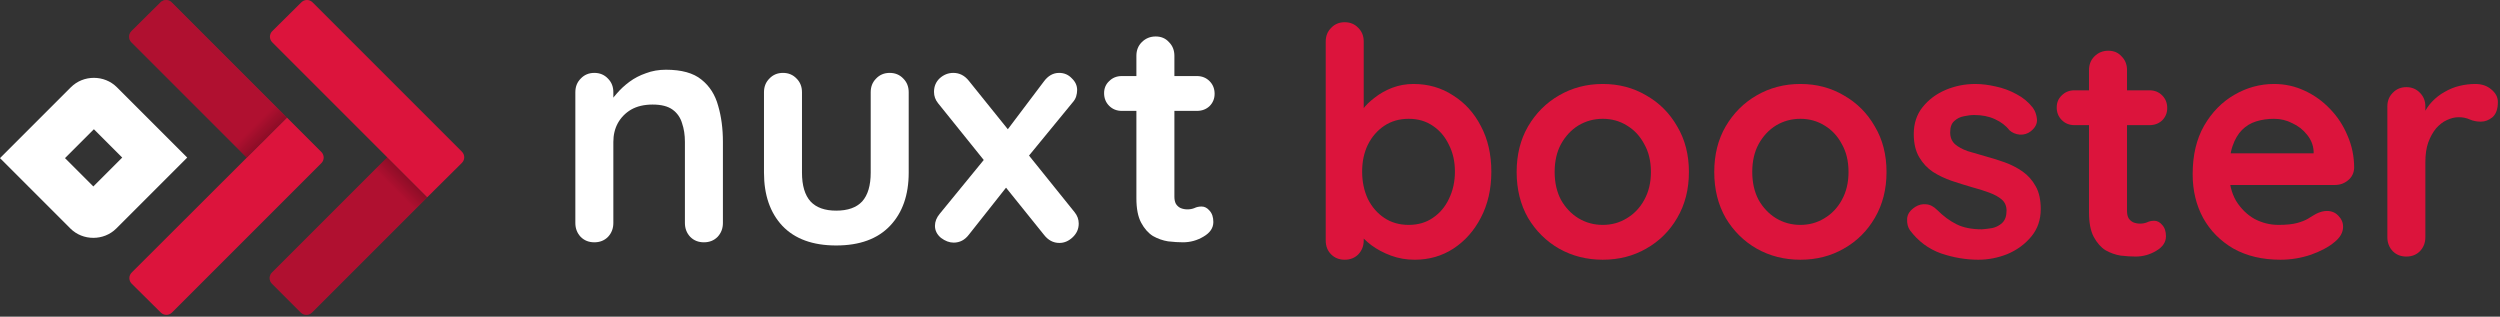 <svg width="900" height="114" viewBox="0 0 900 114" fill="none" xmlns="http://www.w3.org/2000/svg">
<rect x="0" y="0" width="900" height="114" fill="#333333" stroke="none"/>
<path d="M33.8 46.525L44 56.725L33.6 67.125L23.4 56.925L33.8 46.525ZM33.8 28.025C30.8 28.025 27.8 29.125 25.5 31.425L0 56.925L25.3 82.225C27.6 84.525 30.6 85.625 33.6 85.625C36.6 85.625 39.6 84.525 41.9 82.225L67.4 56.725L42.1 31.425C39.8 29.125 36.8 28.025 33.8 28.025Z" fill="white"/>
<path d="M103.3 42.325L47.4 98.125C46.3 99.225 46.3 101.025 47.4 102.125L57.9 112.525C59 113.625 60.8 113.625 61.9 112.525L115.7 58.725C116.8 57.625 116.8 55.825 115.7 54.725L103.3 42.325Z" fill="#DC143C"/>
<path d="M103.3 42.325L61.8 0.825C60.7 -0.275 58.9 -0.275 57.8 0.825L47.3 11.225C46.2 12.325 46.2 14.125 47.3 15.225L88.8 56.725L103.3 42.325Z" fill="#DC143C"/>
<path d="M103.3 42.325L61.8 0.825C60.7 -0.275 58.9 -0.275 57.8 0.825L47.3 11.225C46.2 12.325 46.2 14.125 47.3 15.225L88.8 56.725L103.3 42.325Z" fill="black" fill-opacity="0.2"/>
<path d="M98.8 37.825L103.3 42.325L88.8 56.725L84.3 52.325L98.8 37.825Z" fill="url(#paint0_linear_10_1942)"/>
<path d="M153.8 71.025L112.3 112.525C111.2 113.625 109.4 113.625 108.3 112.525L97.9 102.125C96.8 101.025 96.8 99.225 97.9 98.125L139.4 56.625L153.8 71.025Z" fill="#DC143C"/>
<path d="M153.8 71.025L112.3 112.525C111.2 113.625 109.4 113.625 108.3 112.525L97.9 102.125C96.8 101.025 96.8 99.225 97.9 98.125L139.4 56.625L153.8 71.025Z" fill="black" fill-opacity="0.2"/>
<path d="M134.9 61.025L139.3 56.625L153.8 71.025L149.3 75.525L134.9 61.025Z" fill="url(#paint1_linear_10_1942)"/>
<path d="M153.8 71.025L98 15.225C96.9 14.125 96.9 12.325 98 11.225L108.5 0.825C109.6 -0.275 111.4 -0.275 112.5 0.825L166.3 54.625C167.4 55.725 167.4 57.525 166.3 58.625L153.8 71.025Z" fill="#DC143C"/>
<path d="M239.729 25.1C245.353 25.1 249.609 26.278 252.497 28.634C255.461 30.99 257.475 34.144 258.539 38.096C259.679 41.972 260.249 46.304 260.249 51.092V80.276C260.249 82.252 259.603 83.924 258.311 85.292C257.019 86.584 255.385 87.23 253.409 87.23C251.433 87.23 249.799 86.584 248.507 85.292C247.215 83.924 246.569 82.252 246.569 80.276V51.092C246.569 48.584 246.227 46.342 245.543 44.366C244.935 42.314 243.795 40.68 242.123 39.464C240.451 38.248 238.057 37.64 234.941 37.64C231.901 37.64 229.317 38.248 227.189 39.464C225.137 40.68 223.541 42.314 222.401 44.366C221.337 46.342 220.805 48.584 220.805 51.092V80.276C220.805 82.252 220.159 83.924 218.867 85.292C217.575 86.584 215.941 87.23 213.965 87.23C211.989 87.23 210.355 86.584 209.063 85.292C207.771 83.924 207.125 82.252 207.125 80.276V33.194C207.125 31.218 207.771 29.584 209.063 28.292C210.355 26.924 211.989 26.24 213.965 26.24C215.941 26.24 217.575 26.924 218.867 28.292C220.159 29.584 220.805 31.218 220.805 33.194V38.096L219.095 37.754C219.779 36.462 220.767 35.094 222.059 33.65C223.351 32.13 224.871 30.724 226.619 29.432C228.367 28.14 230.343 27.114 232.547 26.354C234.751 25.518 237.145 25.1 239.729 25.1Z" fill="white"/>
<path d="M320.293 26.24C322.269 26.24 323.903 26.924 325.195 28.292C326.487 29.584 327.133 31.218 327.133 33.194V62.15C327.133 70.206 324.891 76.59 320.407 81.302C315.923 86.014 309.463 88.37 301.027 88.37C292.591 88.37 286.131 86.014 281.647 81.302C277.239 76.59 275.035 70.206 275.035 62.15V33.194C275.035 31.218 275.681 29.584 276.973 28.292C278.265 26.924 279.899 26.24 281.875 26.24C283.851 26.24 285.485 26.924 286.777 28.292C288.069 29.584 288.715 31.218 288.715 33.194V62.15C288.715 66.786 289.741 70.244 291.793 72.524C293.845 74.728 296.923 75.83 301.027 75.83C305.207 75.83 308.323 74.728 310.375 72.524C312.427 70.244 313.453 66.786 313.453 62.15V33.194C313.453 31.218 314.099 29.584 315.391 28.292C316.683 26.924 318.317 26.24 320.293 26.24Z" fill="white"/>
<path d="M343.197 26.24C345.401 26.24 347.263 27.19 348.783 29.09L386.859 76.4C387.847 77.616 388.341 78.984 388.341 80.504C388.341 82.404 387.619 84.038 386.175 85.406C384.731 86.774 383.135 87.458 381.387 87.458C379.183 87.458 377.321 86.47 375.801 84.494L337.725 37.184C336.737 35.968 336.243 34.6 336.243 33.08C336.243 31.104 336.927 29.47 338.295 28.178C339.739 26.886 341.373 26.24 343.197 26.24ZM343.311 87.344C341.791 87.344 340.271 86.774 338.751 85.634C337.307 84.418 336.585 82.974 336.585 81.302C336.585 79.782 337.155 78.338 338.295 76.97L355.737 55.652L362.577 67.052L348.783 84.494C347.339 86.394 345.515 87.344 343.311 87.344ZM381.273 26.24C383.097 26.24 384.617 26.886 385.833 28.178C387.125 29.394 387.771 30.8 387.771 32.396C387.771 33.156 387.657 33.916 387.429 34.676C387.201 35.436 386.783 36.158 386.175 36.842L368.961 57.818L361.779 47.9L375.801 29.318C377.321 27.266 379.145 26.24 381.273 26.24Z" fill="white"/>
<path d="M403.858 27.38H430.876C432.7 27.38 434.22 27.988 435.436 29.204C436.652 30.42 437.26 31.94 437.26 33.764C437.26 35.512 436.652 36.994 435.436 38.21C434.22 39.35 432.7 39.92 430.876 39.92H403.858C402.034 39.92 400.514 39.312 399.298 38.096C398.082 36.88 397.474 35.36 397.474 33.536C397.474 31.788 398.082 30.344 399.298 29.204C400.514 27.988 402.034 27.38 403.858 27.38ZM416.056 13.13C418.032 13.13 419.628 13.814 420.844 15.182C422.136 16.474 422.782 18.108 422.782 20.084V70.814C422.782 71.878 422.972 72.752 423.352 73.436C423.808 74.12 424.378 74.614 425.062 74.918C425.822 75.222 426.62 75.374 427.456 75.374C428.368 75.374 429.204 75.222 429.964 74.918C430.724 74.538 431.598 74.348 432.586 74.348C433.65 74.348 434.6 74.842 435.436 75.83C436.348 76.818 436.804 78.186 436.804 79.934C436.804 82.062 435.626 83.81 433.27 85.178C430.99 86.546 428.52 87.23 425.86 87.23C424.264 87.23 422.478 87.116 420.502 86.888C418.602 86.584 416.778 85.938 415.03 84.95C413.358 83.886 411.952 82.29 410.812 80.162C409.672 78.034 409.102 75.108 409.102 71.384V20.084C409.102 18.108 409.748 16.474 411.04 15.182C412.408 13.814 414.08 13.13 416.056 13.13Z" fill="white"/>
<path d="M508.838 30.23C514.158 30.23 518.908 31.598 523.088 34.334C527.344 36.994 530.688 40.68 533.12 45.392C535.628 50.104 536.882 55.576 536.882 61.808C536.882 68.04 535.628 73.55 533.12 78.338C530.688 83.05 527.382 86.774 523.202 89.51C519.098 92.17 514.462 93.5 509.294 93.5C506.254 93.5 503.404 93.006 500.744 92.018C498.084 91.03 495.728 89.776 493.676 88.256C491.7 86.736 490.142 85.216 489.002 83.696C487.938 82.1 487.406 80.77 487.406 79.706L490.94 78.224V86.546C490.94 88.522 490.294 90.194 489.002 91.562C487.71 92.854 486.076 93.5 484.1 93.5C482.124 93.5 480.49 92.854 479.198 91.562C477.906 90.27 477.26 88.598 477.26 86.546V14.954C477.26 12.978 477.906 11.344 479.198 10.052C480.49 8.684 482.124 8 484.1 8C486.076 8 487.71 8.684 489.002 10.052C490.294 11.344 490.94 12.978 490.94 14.954V43.91L489.002 42.884C489.002 41.896 489.534 40.718 490.598 39.35C491.662 37.906 493.106 36.5 494.93 35.132C496.754 33.688 498.844 32.51 501.2 31.598C503.632 30.686 506.178 30.23 508.838 30.23ZM507.128 42.77C503.784 42.77 500.858 43.606 498.35 45.278C495.842 46.95 493.866 49.23 492.422 52.118C491.054 54.93 490.37 58.16 490.37 61.808C490.37 65.38 491.054 68.648 492.422 71.612C493.866 74.5 495.842 76.78 498.35 78.452C500.858 80.124 503.784 80.96 507.128 80.96C510.472 80.96 513.36 80.124 515.792 78.452C518.3 76.78 520.238 74.5 521.606 71.612C523.05 68.648 523.772 65.38 523.772 61.808C523.772 58.16 523.05 54.93 521.606 52.118C520.238 49.23 518.3 46.95 515.792 45.278C513.36 43.606 510.472 42.77 507.128 42.77Z" fill="#DC143C"/>
<path d="M608.01 61.922C608.01 68.154 606.604 73.664 603.792 78.452C601.056 83.164 597.332 86.85 592.62 89.51C587.984 92.17 582.778 93.5 577.002 93.5C571.226 93.5 565.982 92.17 561.27 89.51C556.634 86.85 552.91 83.164 550.098 78.452C547.362 73.664 545.994 68.154 545.994 61.922C545.994 55.69 547.362 50.218 550.098 45.506C552.91 40.718 556.634 36.994 561.27 34.334C565.982 31.598 571.226 30.23 577.002 30.23C582.778 30.23 587.984 31.598 592.62 34.334C597.332 36.994 601.056 40.718 603.792 45.506C606.604 50.218 608.01 55.69 608.01 61.922ZM594.33 61.922C594.33 58.046 593.532 54.702 591.936 51.89C590.416 49.002 588.326 46.76 585.666 45.164C583.082 43.568 580.194 42.77 577.002 42.77C573.81 42.77 570.884 43.568 568.224 45.164C565.64 46.76 563.55 49.002 561.954 51.89C560.434 54.702 559.674 58.046 559.674 61.922C559.674 65.722 560.434 69.066 561.954 71.954C563.55 74.766 565.64 76.97 568.224 78.566C570.884 80.162 573.81 80.96 577.002 80.96C580.194 80.96 583.082 80.162 585.666 78.566C588.326 76.97 590.416 74.766 591.936 71.954C593.532 69.066 594.33 65.722 594.33 61.922Z" fill="#DC143C"/>
<path d="M679.148 61.922C679.148 68.154 677.742 73.664 674.93 78.452C672.194 83.164 668.47 86.85 663.758 89.51C659.122 92.17 653.916 93.5 648.14 93.5C642.364 93.5 637.12 92.17 632.408 89.51C627.772 86.85 624.048 83.164 621.236 78.452C618.5 73.664 617.132 68.154 617.132 61.922C617.132 55.69 618.5 50.218 621.236 45.506C624.048 40.718 627.772 36.994 632.408 34.334C637.12 31.598 642.364 30.23 648.14 30.23C653.916 30.23 659.122 31.598 663.758 34.334C668.47 36.994 672.194 40.718 674.93 45.506C677.742 50.218 679.148 55.69 679.148 61.922ZM665.468 61.922C665.468 58.046 664.67 54.702 663.074 51.89C661.554 49.002 659.464 46.76 656.804 45.164C654.22 43.568 651.332 42.77 648.14 42.77C644.948 42.77 642.022 43.568 639.362 45.164C636.778 46.76 634.688 49.002 633.092 51.89C631.572 54.702 630.812 58.046 630.812 61.922C630.812 65.722 631.572 69.066 633.092 71.954C634.688 74.766 636.778 76.97 639.362 78.566C642.022 80.162 644.948 80.96 648.14 80.96C651.332 80.96 654.22 80.162 656.804 78.566C659.464 76.97 661.554 74.766 663.074 71.954C664.67 69.066 665.468 65.722 665.468 61.922Z" fill="#DC143C"/>
<path d="M687.587 82.898C686.827 81.834 686.485 80.466 686.561 78.794C686.637 77.122 687.625 75.678 689.525 74.462C690.741 73.702 692.033 73.398 693.401 73.55C694.769 73.626 696.099 74.31 697.391 75.602C699.595 77.806 701.913 79.516 704.345 80.732C706.777 81.948 709.817 82.556 713.465 82.556C714.605 82.48 715.859 82.328 717.227 82.1C718.595 81.796 719.773 81.188 720.761 80.276C721.825 79.288 722.357 77.806 722.357 75.83C722.357 74.158 721.787 72.828 720.647 71.84C719.507 70.852 717.987 70.016 716.087 69.332C714.263 68.648 712.211 68.002 709.931 67.394C707.575 66.71 705.143 65.95 702.635 65.114C700.203 64.278 697.961 63.214 695.909 61.922C693.857 60.554 692.185 58.768 690.893 56.564C689.601 54.36 688.955 51.586 688.955 48.242C688.955 44.442 690.019 41.212 692.147 38.552C694.275 35.892 697.011 33.84 700.355 32.396C703.775 30.952 707.347 30.23 711.071 30.23C713.427 30.23 715.897 30.534 718.481 31.142C721.065 31.674 723.535 32.586 725.891 33.878C728.247 35.094 730.223 36.728 731.819 38.78C732.655 39.92 733.149 41.288 733.301 42.884C733.453 44.48 732.731 45.924 731.135 47.216C729.995 48.128 728.665 48.546 727.145 48.47C725.625 48.318 724.371 47.786 723.383 46.874C722.091 45.202 720.343 43.872 718.139 42.884C716.011 41.896 713.541 41.402 710.729 41.402C709.589 41.402 708.335 41.554 706.967 41.858C705.675 42.086 704.535 42.656 703.547 43.568C702.559 44.404 702.065 45.772 702.065 47.672C702.065 49.42 702.635 50.826 703.775 51.89C704.915 52.878 706.435 53.714 708.335 54.398C710.311 55.006 712.401 55.614 714.605 56.222C716.885 56.83 719.203 57.552 721.559 58.388C723.915 59.224 726.081 60.326 728.057 61.694C730.033 63.062 731.629 64.848 732.845 67.052C734.061 69.18 734.669 71.916 734.669 75.26C734.669 79.136 733.529 82.442 731.249 85.178C728.969 87.914 726.119 90.004 722.699 91.448C719.279 92.816 715.783 93.5 712.211 93.5C707.727 93.5 703.243 92.74 698.759 91.22C694.275 89.624 690.551 86.85 687.587 82.898Z" fill="#DC143C"/>
<path d="M746.801 32.51H773.819C775.643 32.51 777.163 33.118 778.379 34.334C779.595 35.55 780.203 37.07 780.203 38.894C780.203 40.642 779.595 42.124 778.379 43.34C777.163 44.48 775.643 45.05 773.819 45.05H746.801C744.977 45.05 743.457 44.442 742.241 43.226C741.025 42.01 740.417 40.49 740.417 38.666C740.417 36.918 741.025 35.474 742.241 34.334C743.457 33.118 744.977 32.51 746.801 32.51ZM758.999 18.26C760.975 18.26 762.571 18.944 763.787 20.312C765.079 21.604 765.725 23.238 765.725 25.214V75.944C765.725 77.008 765.915 77.882 766.295 78.566C766.751 79.25 767.321 79.744 768.005 80.048C768.765 80.352 769.563 80.504 770.399 80.504C771.311 80.504 772.147 80.352 772.907 80.048C773.667 79.668 774.541 79.478 775.529 79.478C776.593 79.478 777.543 79.972 778.379 80.96C779.291 81.948 779.747 83.316 779.747 85.064C779.747 87.192 778.569 88.94 776.213 90.308C773.933 91.676 771.463 92.36 768.803 92.36C767.207 92.36 765.421 92.246 763.445 92.018C761.545 91.714 759.721 91.068 757.973 90.08C756.301 89.016 754.895 87.42 753.755 85.292C752.615 83.164 752.045 80.238 752.045 76.514V25.214C752.045 23.238 752.691 21.604 753.983 20.312C755.351 18.944 757.023 18.26 758.999 18.26Z" fill="#DC143C"/>
<path d="M820.935 93.5C814.475 93.5 808.851 92.17 804.063 89.51C799.351 86.774 795.703 83.088 793.119 78.452C790.611 73.816 789.357 68.572 789.357 62.72C789.357 55.88 790.725 50.066 793.461 45.278C796.273 40.414 799.921 36.69 804.405 34.106C808.889 31.522 813.639 30.23 818.655 30.23C822.531 30.23 826.179 31.028 829.599 32.624C833.095 34.22 836.173 36.424 838.833 39.236C841.493 41.972 843.583 45.164 845.103 48.812C846.699 52.46 847.497 56.336 847.497 60.44C847.421 62.264 846.699 63.746 845.331 64.886C843.963 66.026 842.367 66.596 840.543 66.596H796.995L793.575 55.196H835.413L832.905 57.476V54.398C832.753 52.194 831.955 50.218 830.511 48.47C829.143 46.722 827.395 45.354 825.267 44.366C823.215 43.302 821.011 42.77 818.655 42.77C816.375 42.77 814.247 43.074 812.271 43.682C810.295 44.29 808.585 45.316 807.141 46.76C805.697 48.204 804.557 50.142 803.721 52.574C802.885 55.006 802.467 58.084 802.467 61.808C802.467 65.912 803.303 69.408 804.975 72.296C806.723 75.108 808.927 77.274 811.587 78.794C814.323 80.238 817.211 80.96 820.251 80.96C823.063 80.96 825.305 80.732 826.977 80.276C828.649 79.82 829.979 79.288 830.967 78.68C832.031 77.996 832.981 77.426 833.817 76.97C835.185 76.286 836.477 75.944 837.693 75.944C839.365 75.944 840.733 76.514 841.797 77.654C842.937 78.794 843.507 80.124 843.507 81.644C843.507 83.696 842.443 85.558 840.315 87.23C838.339 88.902 835.565 90.384 831.993 91.676C828.421 92.892 824.735 93.5 820.935 93.5Z" fill="#DC143C"/>
<path d="M866.289 92.36C864.313 92.36 862.679 91.714 861.387 90.422C860.095 89.054 859.449 87.382 859.449 85.406V38.324C859.449 36.348 860.095 34.714 861.387 33.422C862.679 32.054 864.313 31.37 866.289 31.37C868.265 31.37 869.899 32.054 871.191 33.422C872.483 34.714 873.129 36.348 873.129 38.324V49.04L872.331 41.402C873.167 39.578 874.231 37.982 875.523 36.614C876.891 35.17 878.411 33.992 880.083 33.08C881.755 32.092 883.541 31.37 885.441 30.914C887.341 30.458 889.241 30.23 891.141 30.23C893.421 30.23 895.321 30.876 896.841 32.168C898.437 33.46 899.235 34.98 899.235 36.728C899.235 39.236 898.589 41.06 897.297 42.2C896.005 43.264 894.599 43.796 893.079 43.796C891.635 43.796 890.305 43.53 889.089 42.998C887.949 42.466 886.619 42.2 885.099 42.2C883.731 42.2 882.325 42.542 880.881 43.226C879.513 43.834 878.221 44.822 877.005 46.19C875.865 47.558 874.915 49.268 874.155 51.32C873.471 53.296 873.129 55.652 873.129 58.388V85.406C873.129 87.382 872.483 89.054 871.191 90.422C869.899 91.714 868.265 92.36 866.289 92.36Z" fill="#DC143C"/>
<defs>
<linearGradient id="paint0_linear_10_1942" x1="91.574" y1="45.059" x2="96.024" y2="49.509" gradientUnits="userSpaceOnUse">
<stop stop-opacity="0"/>
<stop offset="1" stop-opacity="0.2"/>
</linearGradient>
<linearGradient id="paint1_linear_10_1942" x1="142.12" y1="68.289" x2="146.58" y2="63.839" gradientUnits="userSpaceOnUse">
<stop stop-opacity="0"/>
<stop offset="1" stop-opacity="0.2"/>
</linearGradient>
</defs>
</svg>
